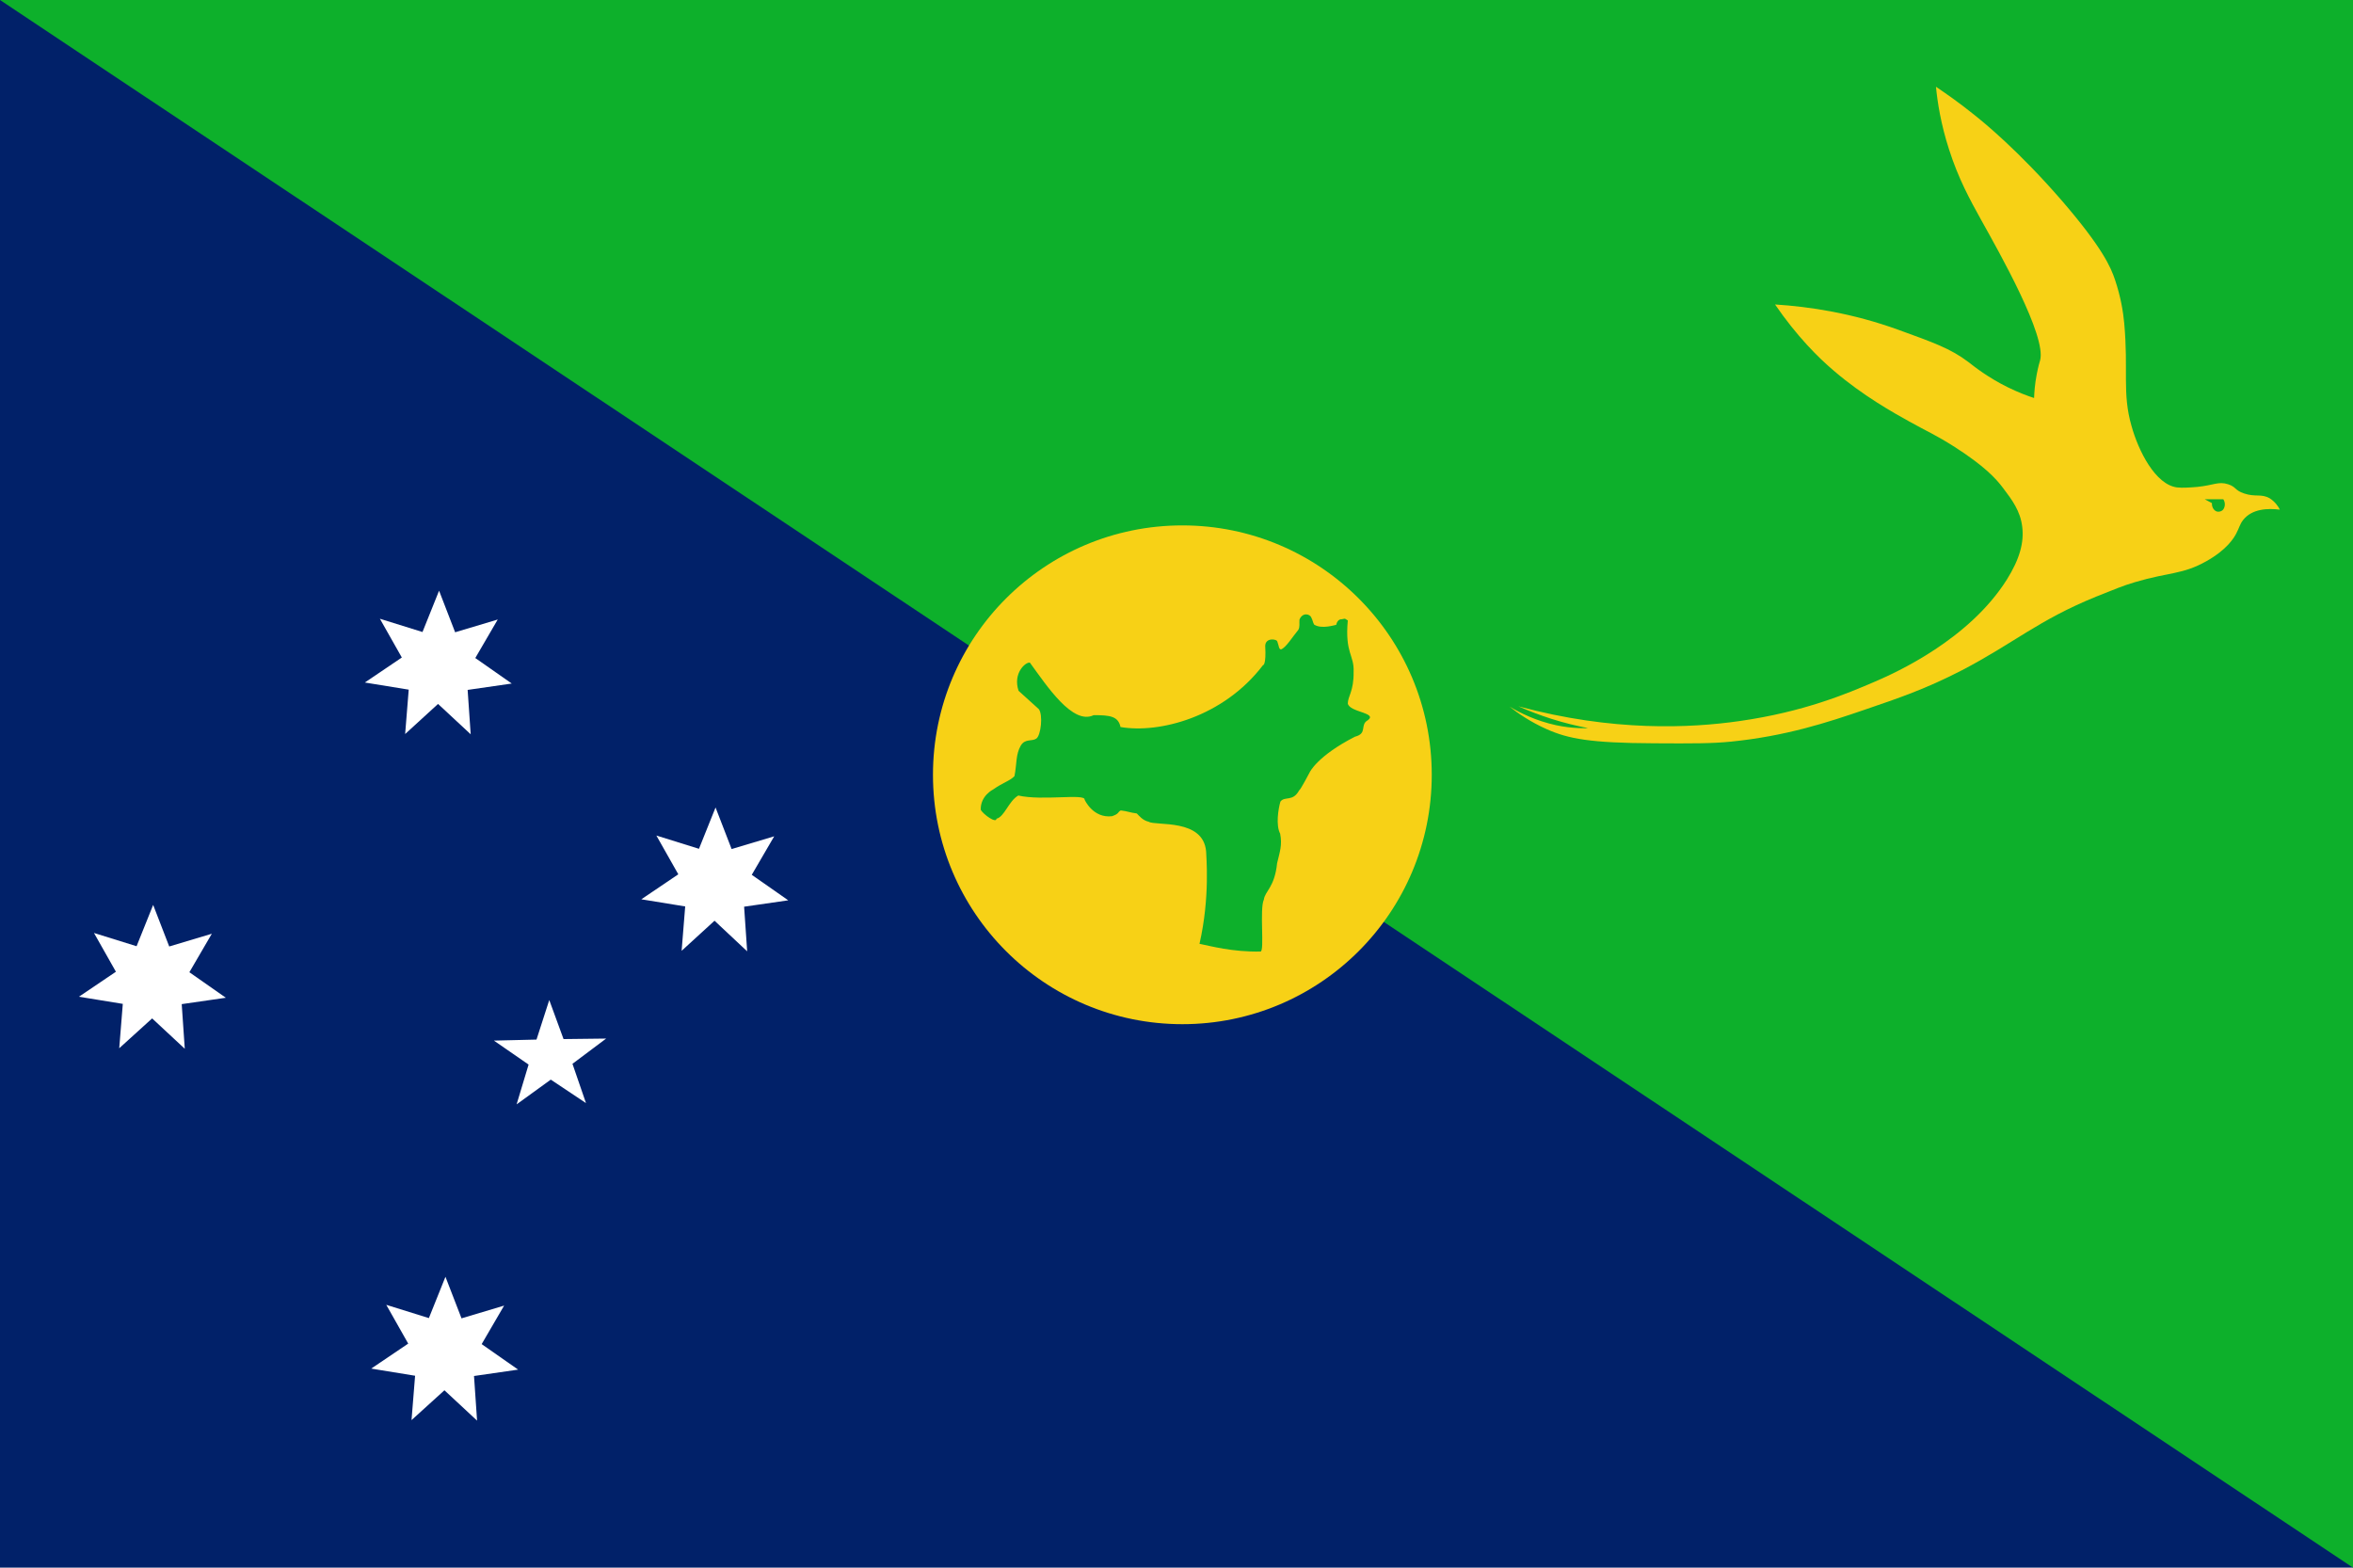 <?xml version="1.0" encoding="UTF-8" standalone="no"?>
<svg
   viewBox="0 0 800 533"
   version="1.1"
   id="svg14"
   sodipodi:docname="Flag_of_Christmas_Island_(3-2).svg"
   width="800"
   height="533"
   inkscape:version="1.2.2 (732a01da63, 2022-12-09)"
   xmlns:inkscape="http://www.inkscape.org/namespaces/inkscape"
   xmlns:sodipodi="http://sodipodi.sourceforge.net/DTD/sodipodi-0.dtd"
   xmlns="http://www.w3.org/2000/svg"
   xmlns:svg="http://www.w3.org/2000/svg">
  <defs
     id="defs18" />
  <sodipodi:namedview
     id="namedview16"
     pagecolor="#ffffff"
     bordercolor="#000000"
     borderopacity="0.25"
     inkscape:showpageshadow="2"
     inkscape:pageopacity="0.0"
     inkscape:pagecheckerboard="0"
     inkscape:deskcolor="#d1d1d1"
     showgrid="false"
     inkscape:zoom="1.0670241"
     inkscape:cx="412.8304"
     inkscape:cy="373"
     inkscape:window-width="2560"
     inkscape:window-height="1334"
     inkscape:window-x="-11"
     inkscape:window-y="-11"
     inkscape:window-maximized="1"
     inkscape:current-layer="svg14" />
  <path
     fill="#012169"
     d="M 0,0 H 800 V 533 H 0 Z"
     id="path2"
     style="stroke-width:0.923" />
  <path
     fill="#0db02b"
     d="M 0,0 H 800 V 533 Z"
     id="path4"
     style="stroke-width:0.923" />
  <circle
     cx="401.992"
     cy="263.429"
     fill="#f7d116"
     id="circle6"
     r="84.791"
     style="stroke-width:0.939" />
  <path
     fill="#0db02b"
     d="m 350.16,225.306 c 5.822,7.981 14.554,21.315 21.691,17.841 5.54,0 8.357,0.376 9.108,4.038 13.052,2.254 34.931,-3.286 48.452,-21.033 0,0 1.127,0.188 0.751,-6.573 0.094,-2.911 4.038,-2.347 4.132,-1.408 0.563,1.502 0.469,2.535 1.221,2.629 1.69,-0.563 3.944,-4.319 5.916,-6.667 0.563,-1.033 0.282,-2.16 0.376,-3.474 1.033,-2.535 3.568,-1.972 4.038,-0.657 0.469,0.845 0.469,1.502 0.939,2.347 2.535,1.69 7.23,0.094 7.512,0.094 0.469,-2.066 1.784,-1.878 1.784,-1.878 1.69,-0.376 1.033,-0.188 2.16,0.376 -1.033,11.268 2.254,11.737 1.972,17.559 0.094,6.479 -1.972,8.263 -1.972,10.705 0.657,3.005 10.141,3.099 6.855,5.634 -2.911,1.596 0,4.507 -4.413,5.634 -12.864,6.573 -15.399,12.113 -15.399,12.113 0,0 -3.193,6.103 -3.568,6.103 -2.16,4.038 -4.883,1.878 -6.385,3.85 -0.751,2.535 -1.596,8.075 -0.094,10.892 0.751,3.944 -0.094,6.103 -1.033,10.047 -0.845,8.263 -4.132,9.484 -4.507,12.395 -1.502,3.099 0.282,17.653 -1.127,17.653 -9.578,0.188 -16.996,-1.878 -20.752,-2.629 3.662,-15.963 2.254,-29.954 2.254,-31.362 -0.939,-11.362 -17.09,-8.639 -19.531,-10.141 -2.066,-0.469 -3.286,-2.066 -4.038,-2.817 -2.254,-0.282 -3.099,-0.751 -5.446,-1.033 -1.127,0.563 -0.469,1.127 -3.005,1.972 -6.479,0.751 -9.296,-5.634 -9.296,-5.634 0.282,-2.16 -14.461,0.469 -22.536,-1.408 -3.286,1.878 -4.695,7.23 -7.418,7.888 -0.094,1.69 -4.413,-1.408 -5.352,-3.005 -0.188,-4.789 4.225,-6.949 4.225,-6.949 3.474,-2.441 5.54,-2.817 7.23,-4.507 0.845,-4.225 0.376,-7.324 2.16,-10.423 1.502,-2.441 3.756,-1.315 5.258,-2.347 1.596,-1.033 2.347,-8.169 0.845,-10.047 l -6.855,-6.197 c -2.066,-6.103 2.535,-9.953 3.85,-9.578 z"
     id="path8"
     style="stroke-width:0.939" />
  <path
     fill="#ffffff"
     d="m 160.032,249.656 -11.1,-10.319 -11.186,10.233 1.214,-15.089 -14.915,-2.428 12.574,-8.498 -7.458,-13.181 14.482,4.509 5.637,-14.048 5.463,14.135 14.482,-4.336 -7.631,13.094 12.4,8.672 -15.002,2.168 z m 39.196,125.392 -11.967,-7.978 -11.62,8.412 4.076,-13.528 -11.793,-8.151 14.482,-0.347 4.336,-13.441 4.856,13.268 14.482,-0.173 -11.447,8.585 z m -37.028,107.962 -11.1,-10.319 -11.186,10.146 1.214,-15.089 -14.915,-2.428 12.574,-8.498 -7.458,-13.181 14.482,4.509 5.637,-14.048 5.463,14.135 14.482,-4.336 -7.631,13.094 12.4,8.672 -15.002,2.168 z M 62.823,356.577 51.724,346.258 l -11.186,10.146 1.214,-15.089 -14.915,-2.428 12.574,-8.498 -7.458,-13.181 14.482,4.509 5.637,-14.048 5.463,14.135 14.482,-4.336 -7.631,13.094 12.4,8.672 -15.002,2.168 z m 191.21,-33.126 -11.1,-10.406 -11.186,10.233 1.214,-15.089 -14.915,-2.428 12.574,-8.498 -7.458,-13.181 14.482,4.509 5.637,-14.048 5.463,14.135 14.482,-4.336 -7.631,13.094 12.4,8.672 -15.002,2.168 z"
     id="path10"
     style="stroke-width:0.867" />
  <path
     fill="#f7d116"
     d="m 771.674,169.416 c -2.876,-1.643 -4.847,-0.329 -8.709,-1.643 -3.204,-1.068 -2.629,-2.218 -5.422,-3.122 -3.286,-1.068 -4.847,0.329 -10.516,0.904 -1.972,0.164 -5.094,0.411 -6.901,0.164 -7.312,-0.986 -13.063,-12.324 -15.446,-20.95 -3.204,-11.173 -0.986,-18.814 -2.465,-34.917 -0.329,-3.615 -1.15,-8.873 -3.122,-14.706 -1.397,-4.19 -4.19,-10.763 -17.746,-26.537 -15.035,-17.417 -27.03,-27.112 -30.234,-29.659 -5.094,-4.108 -9.612,-7.23 -12.899,-9.448 0.493,5.094 1.643,12.652 4.436,21.279 3.204,10.023 7.148,17.171 10.927,23.99 6.326,11.338 22.265,39.518 20.046,47.733 -0.164,0.493 -0.657,2.218 -1.15,4.765 -0.657,3.368 -0.822,6.162 -0.904,8.051 -2.054,-0.657 -5.176,-1.807 -8.873,-3.615 -6.819,-3.368 -11.256,-6.901 -13.474,-8.627 -6.08,-4.601 -11.995,-6.655 -23.743,-10.927 -15.61,-5.669 -30.234,-7.887 -41.982,-8.627 7.394,10.763 14.624,17.992 19.964,22.511 9.941,8.544 20.457,14.378 25.633,17.253 6.326,3.533 8.955,4.519 15.528,8.709 10.105,6.49 13.967,10.68 16.431,13.967 3.04,4.026 5.833,7.723 6.49,13.145 0.657,5.258 -0.822,10.927 -5.258,17.992 -12.817,20.293 -37.382,31.466 -44.858,34.67 -9.366,4.026 -24.072,10.27 -46.008,13.392 -16.596,2.383 -42.968,3.697 -75.174,-5.012 3.368,1.479 7.148,2.958 11.256,4.272 4.436,1.397 8.544,2.383 12.324,3.122 0.246,0.082 -5.258,0.246 -10.845,-0.986 -6.737,-1.479 -12.077,-4.108 -15.774,-6.326 2.793,2.218 7.148,5.258 12.734,7.723 7.23,3.204 14.624,4.683 36.478,4.765 13.145,0.082 19.718,0.082 26.208,-0.575 18.568,-1.89 32.452,-6.408 45.597,-10.927 11.091,-3.779 20.539,-6.983 32.781,-13.309 17.664,-9.202 26.044,-17.089 45.679,-25.058 6.162,-2.465 9.284,-3.779 13.227,-4.929 11.666,-3.451 16.103,-2.547 24.154,-7.066 7.23,-4.026 9.53,-8.134 10.188,-9.366 1.068,-1.972 1.232,-3.204 2.383,-4.683 3.04,-3.861 8.38,-4.026 12.488,-3.533 -0.493,-1.068 -1.643,-2.711 -3.451,-3.861 z m -15.774,3.779 c -0.493,0.657 -1.397,0.904 -2.136,0.739 -1.068,-0.329 -1.807,-1.479 -1.725,-2.876 l -2.465,-1.315 h 6.326 c 0.739,1.068 0.657,2.547 0,3.451 z"
     id="path12"
     style="stroke-width:0.822" />
</svg>
